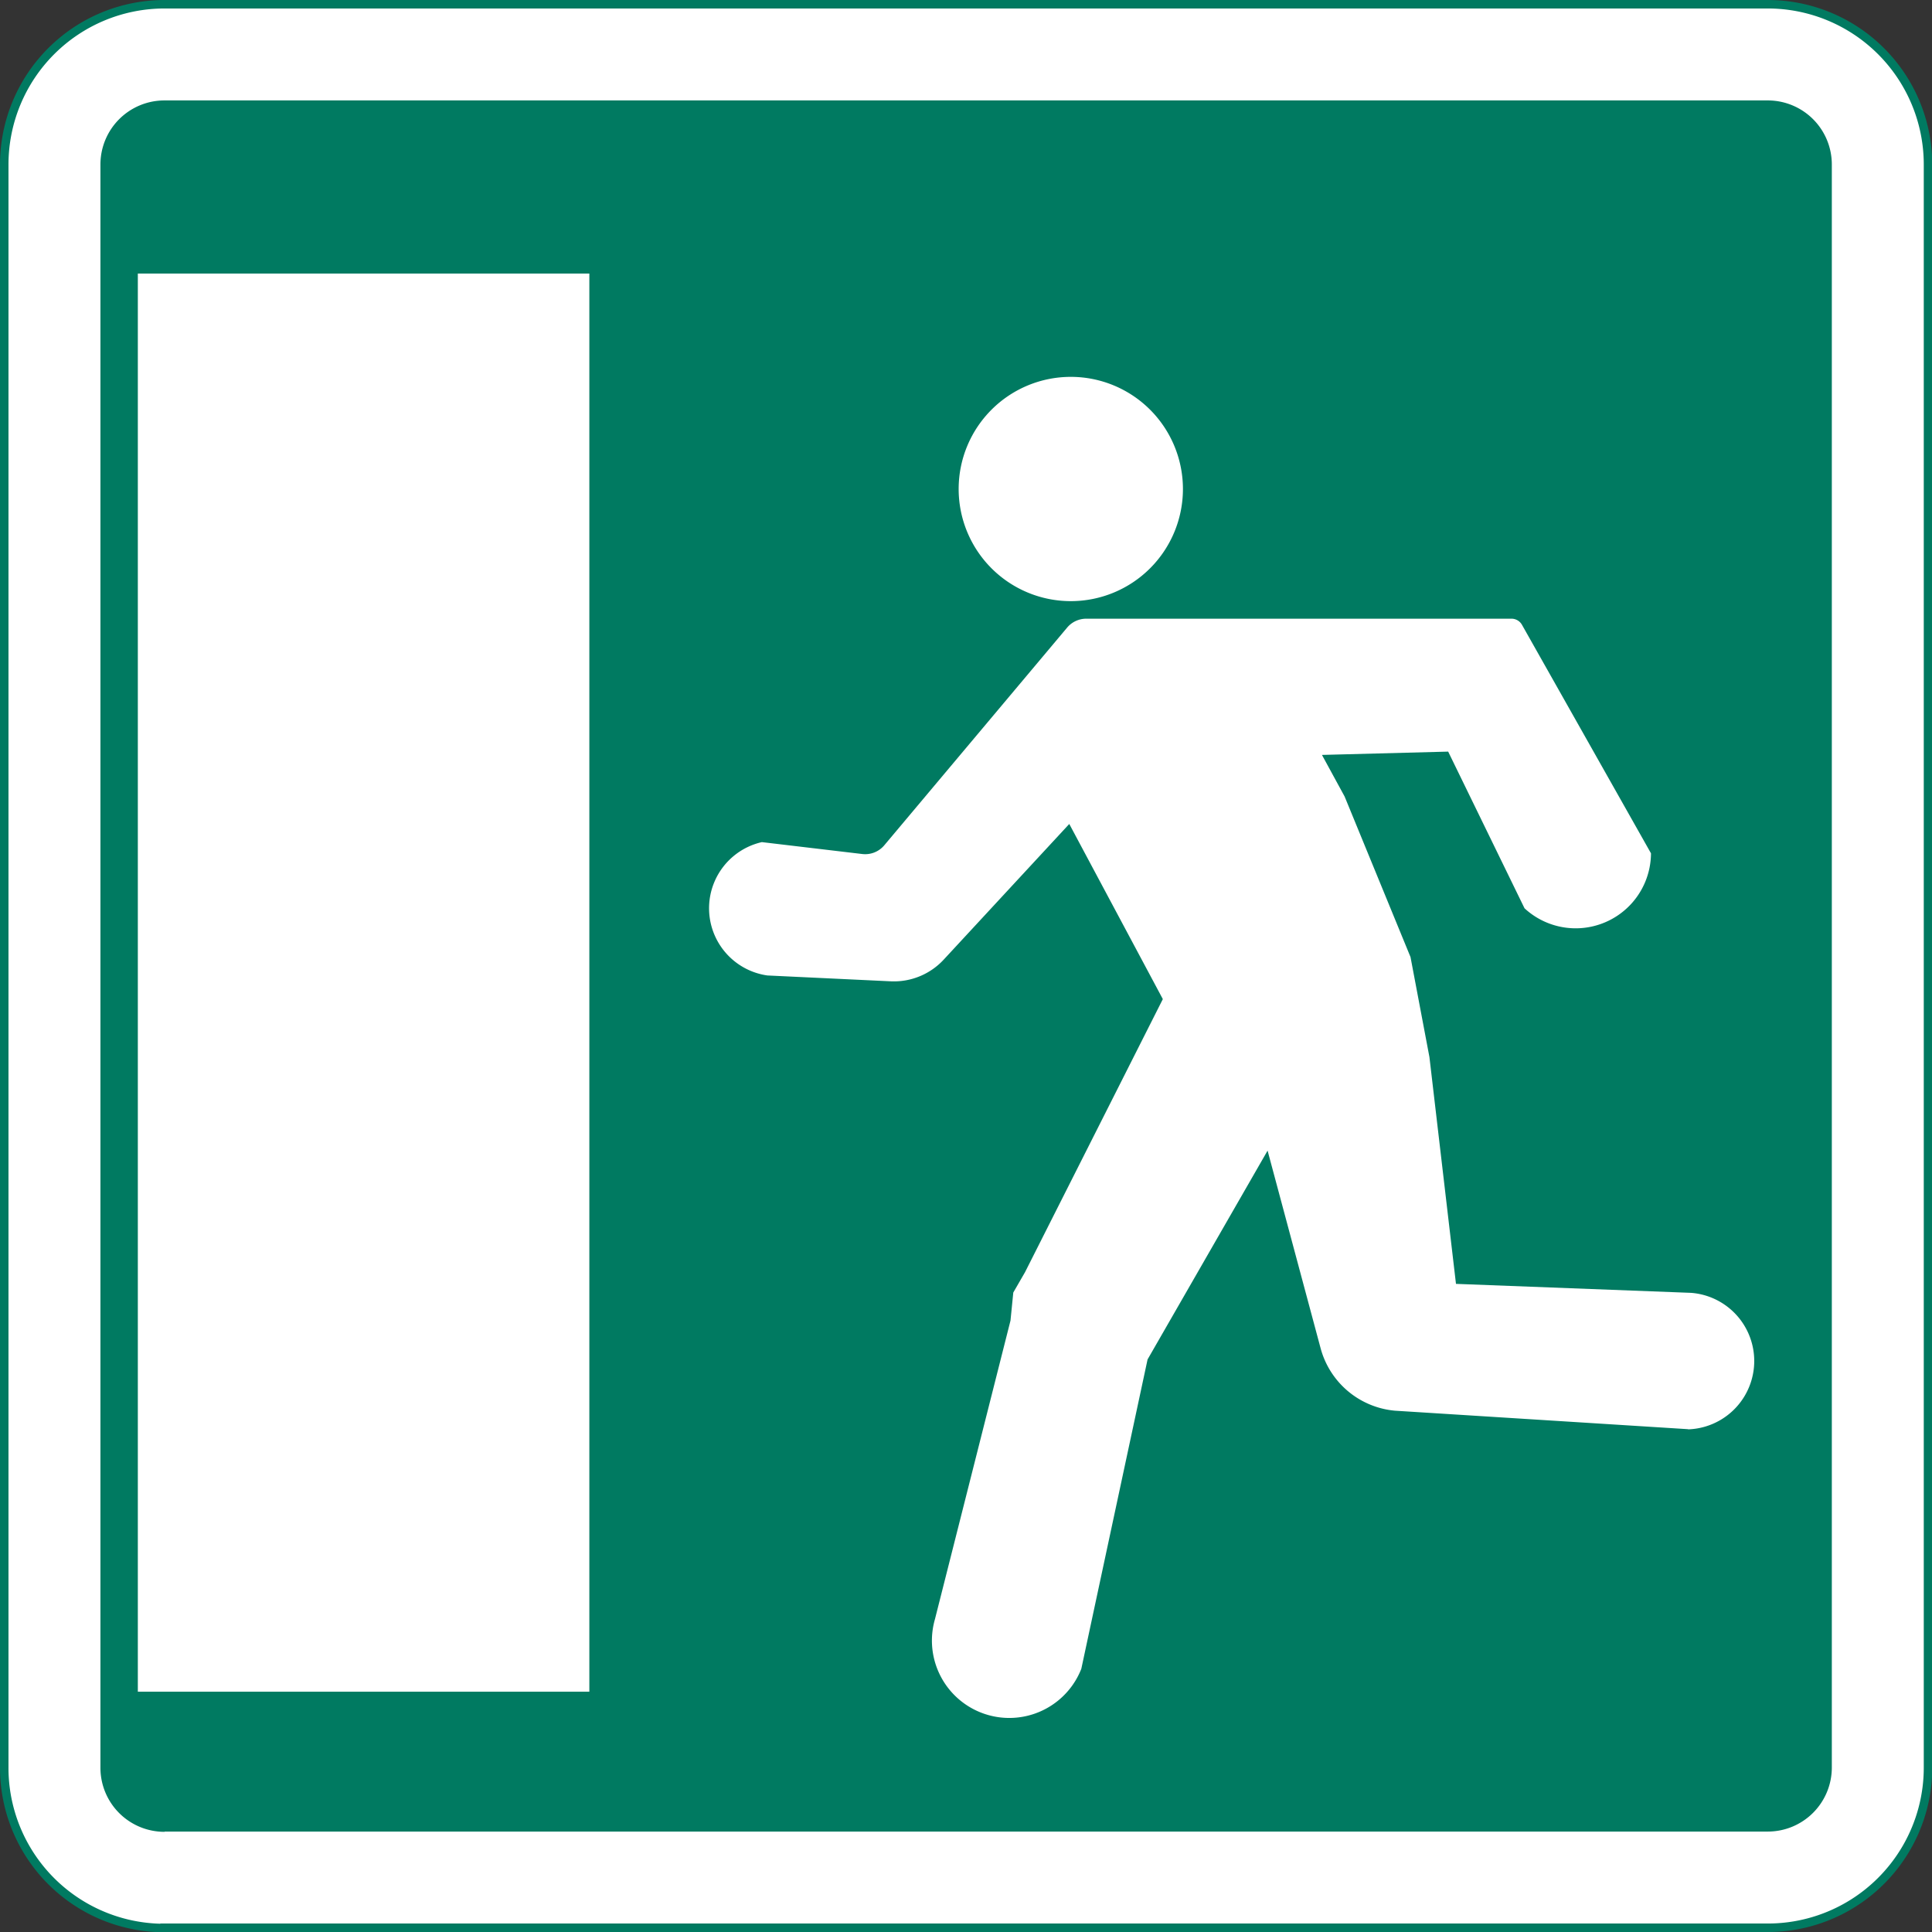 <svg xmlns="http://www.w3.org/2000/svg" viewBox="0 0 227.77 227.77"><rect x="0" y="0" width="227.77" height="227.77" fill="#333333" stroke="none"/><defs><style>.a,.c{fill:#fff;}.a{stroke:#007a61;}.b{fill:#007a61;}</style></defs><title>E28-1 korkortonline.se</title><path class="a" d="M19.4,227.27h189a18.88,18.88,0,0,0,18.9-18.9V19.4A18.9,18.9,0,0,0,208.37.5H19.4A18.9,18.9,0,0,0,.5,19.4v189a18.88,18.88,0,0,0,18.9,18.9Z"/><path class="b" d="M19.4,215.93h189a7.55,7.55,0,0,0,7.56-7.56V19.4a7.55,7.55,0,0,0-7.56-7.56H19.4a7.55,7.55,0,0,0-7.56,7.56v189a7.55,7.55,0,0,0,7.56,7.56Z"/><path class="c" d="M139.46,57.66a13.22,13.22,0,1,0-13.22,13.21A13.22,13.22,0,0,0,139.46,57.66Z"/><rect class="c" x="16.25" y="32.25" width="53.23" height="167.19"/><path class="c" d="M199,168.49l-34.56-2.18a10,10,0,0,1-8.73-7.29l-6.27-23.37-14.15,24.62-7.81,36.47a9.12,9.12,0,0,1-17.25-5.87l8.9-35.18.33-3.31,1.38-2.39,16.25-32.2L126.06,97.14l-14.81,16a8,8,0,0,1-6.24,2.55L90.46,115a8,8,0,0,1-.64-15.72l11.81,1.4a2.94,2.94,0,0,0,2.6-1L125.8,74a2.94,2.94,0,0,1,2.26-1.06H178.2a1.42,1.42,0,0,1,1.23.72l15.21,26.94a8.88,8.88,0,0,1-14.91,6.48l-9-18.47L155.85,89l2.67,4.9,7.77,18.93,2.23,11.79,3.13,26.74,27.74,1.06a8.06,8.06,0,0,1-.36,16.09Z"/></svg>